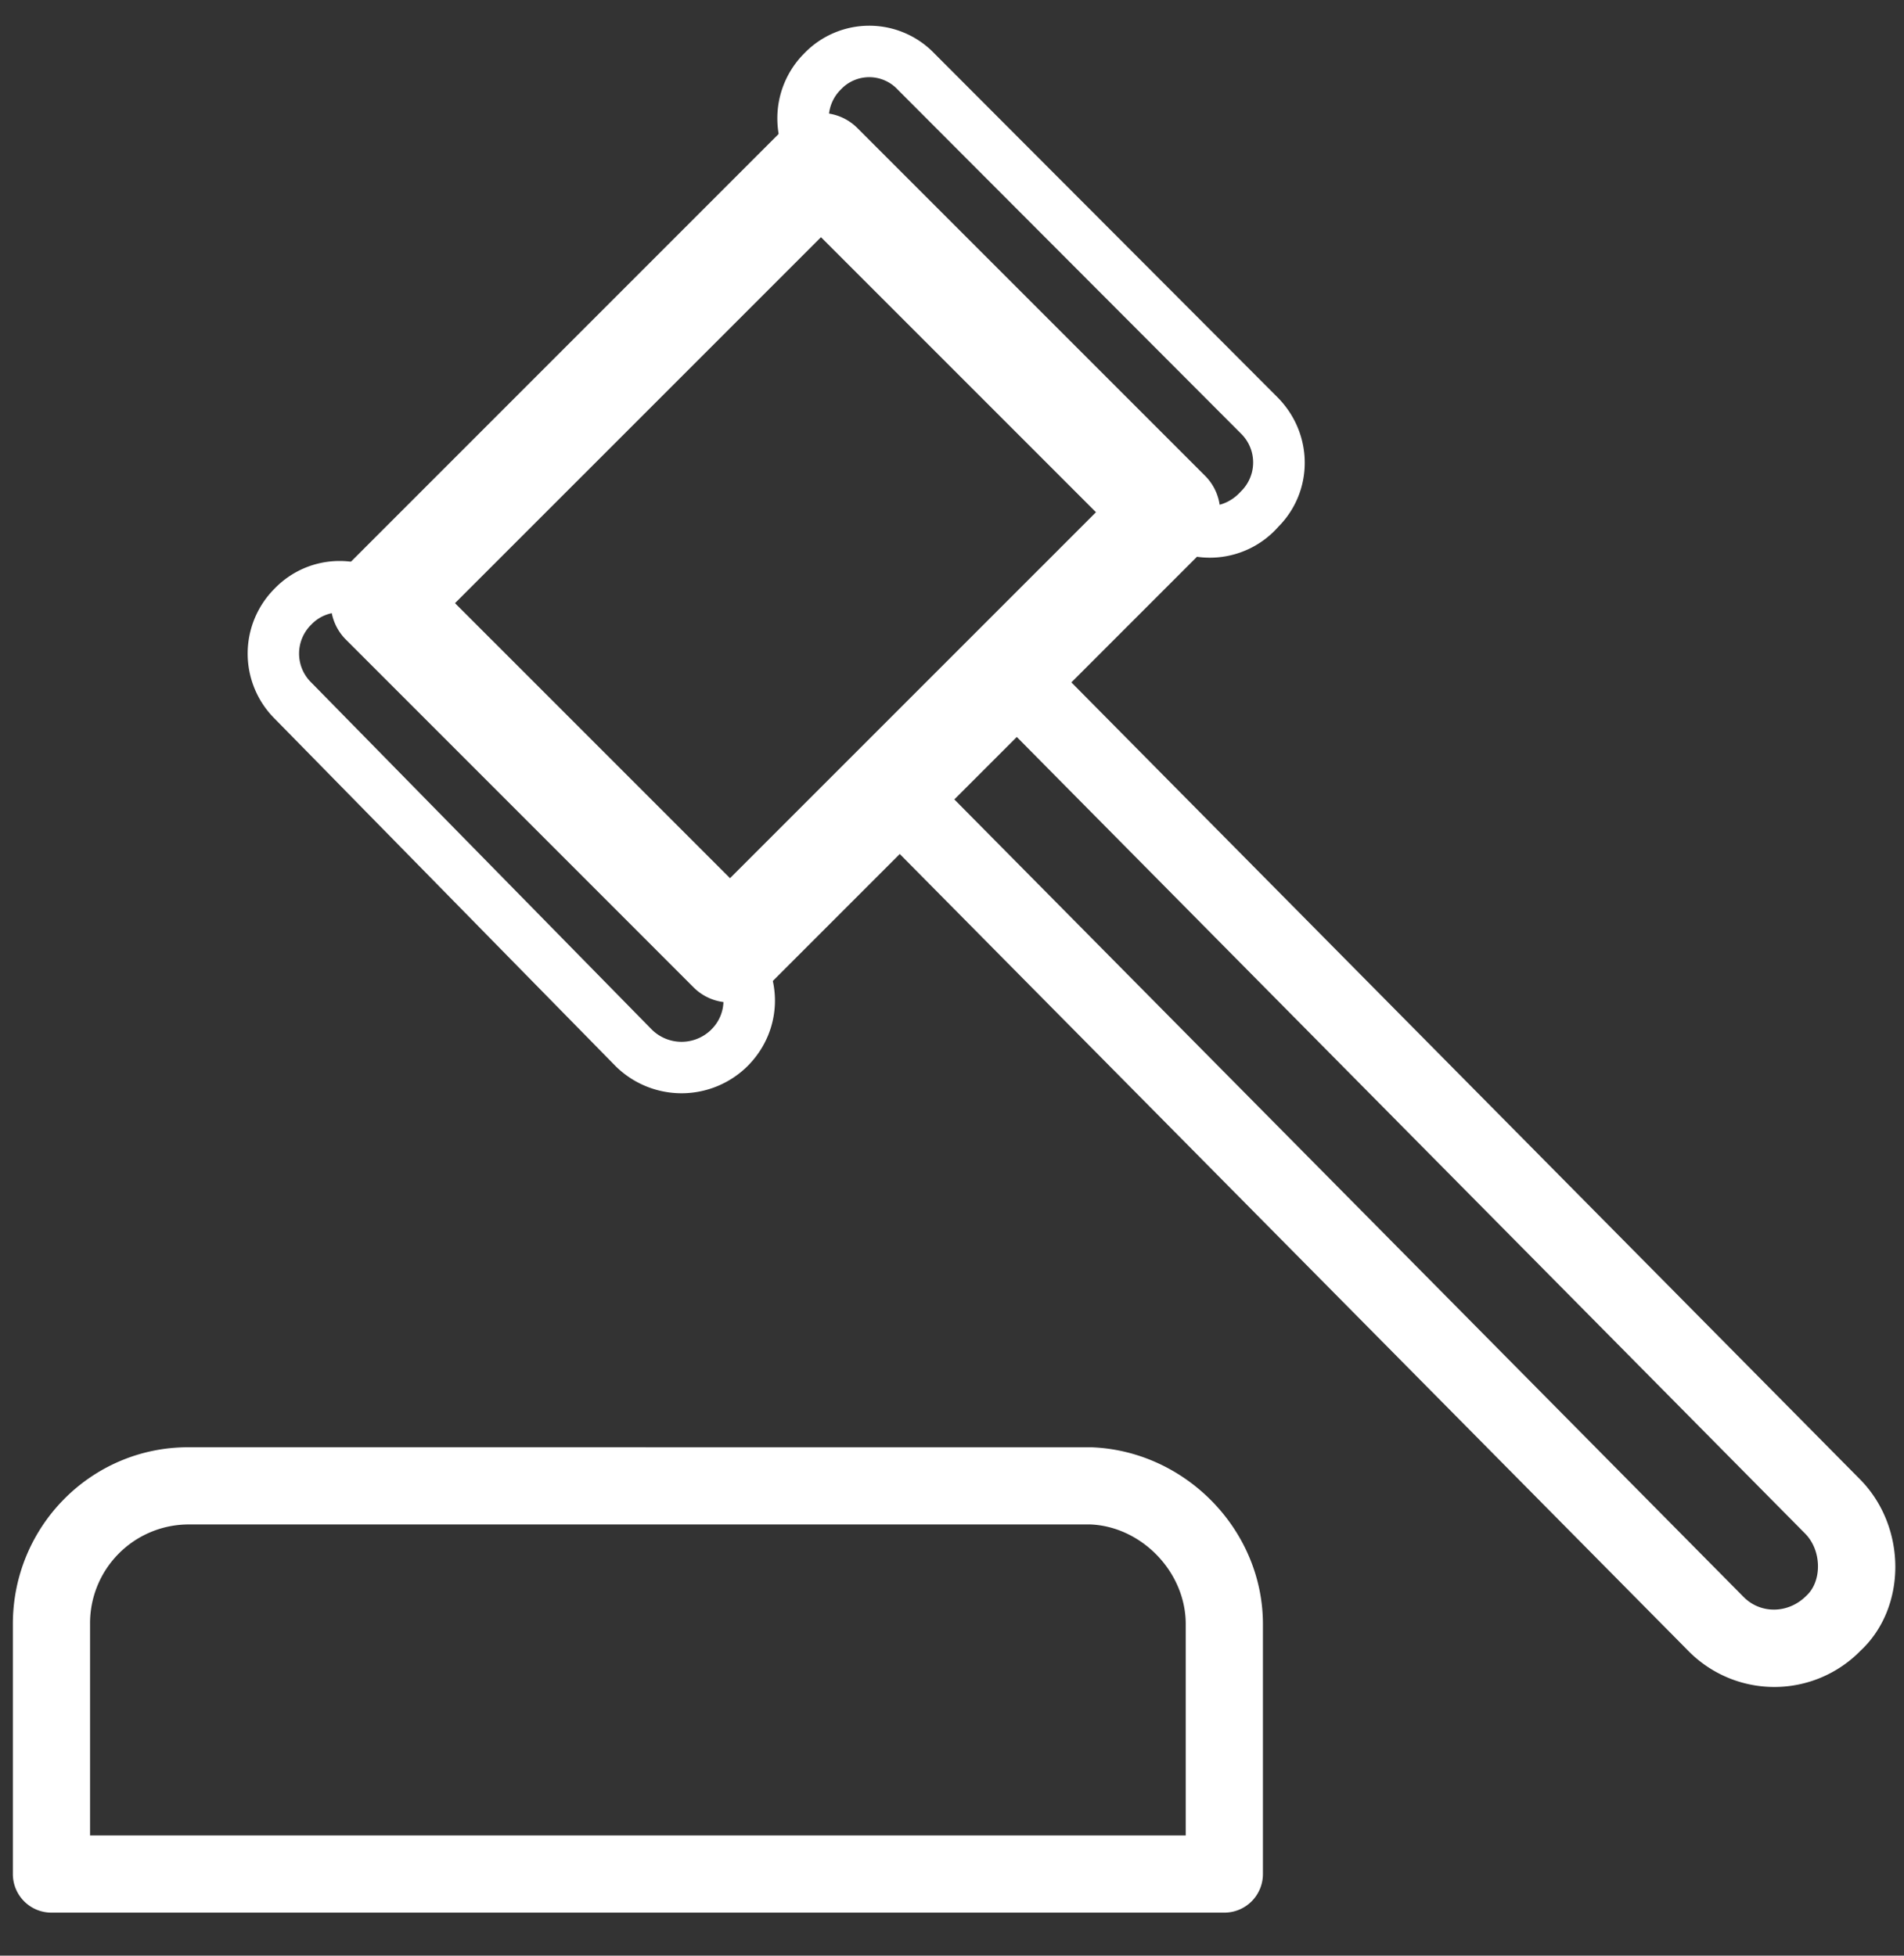 <svg xmlns="http://www.w3.org/2000/svg" width="37" height="38" viewBox="0 0 37 38">
    <rect x="0" y="0" width="37" height="38" fill="#333333" stroke="none"/>
    <g fill="#FFF" fill-rule="nonzero">
        <path d="M8.842 11.72l5.344 5.344 7.112-7.111-5.344-5.344-7.112 7.111zm7.819-9.232l6.758 6.758a1 1 0 0 1 0 1.414l-8.526 8.526a1 1 0 0 1-1.414 0l-6.758-6.759a1 1 0 0 1 0-1.414l8.525-8.525a1 1 0 0 1 1.415 0z"/>
        <path d="M13.822 20.005a.786.786 0 0 0 0-1.125l-6.674-6.743a.755.755 0 0 0-1.099 0 .786.786 0 0 0 .002 1.127l6.616 6.742a.822.822 0 0 0 1.155 0zm-1.866.704l-6.617-6.743a1.786 1.786 0 0 1 0-2.532 1.754 1.754 0 0 1 2.52 0l6.674 6.743c.702.709.702 1.823 0 2.532a1.822 1.822 0 0 1-2.577 0zM24.115 9.548a.785.785 0 0 0 .001-1.123l-6.675-6.688a.755.755 0 0 0-1.099 0 .786.786 0 0 0 .002 1.127l6.616 6.742c.316.318.829.307 1.155-.058zm-1.866.76l-6.617-6.742a1.786 1.786 0 0 1 0-2.532 1.754 1.754 0 0 1 2.519-.002l6.675 6.688c.702.709.702 1.823.018 2.513a1.774 1.774 0 0 1-2.595.076zM36.145 32.085a2.343 2.343 0 0 1-3.329 0L16.811 15.913a.75.75 0 0 1 0-1.055l2.263-2.286a.75.75 0 0 1 1.066 0l16.005 16.172c.915.925.915 2.5 0 3.34zm-2.262-1.055c.328.332.867.332 1.221-.025.303-.278.303-.874-.025-1.206L19.607 14.166l-1.207 1.22L33.883 31.03zM23.042 31.557c0-1.014-.859-1.895-1.852-1.936H3.658a1.919 1.919 0 0 0-1.908 1.936v4.107h21.292v-4.107zm1.5 0v4.857a.75.75 0 0 1-.75.75H1a.75.75 0 0 1-.75-.75v-4.857c0-1.898 1.522-3.436 3.408-3.436l17.562.001c1.823.074 3.322 1.61 3.322 3.435z"/>
    </g>
</svg>
